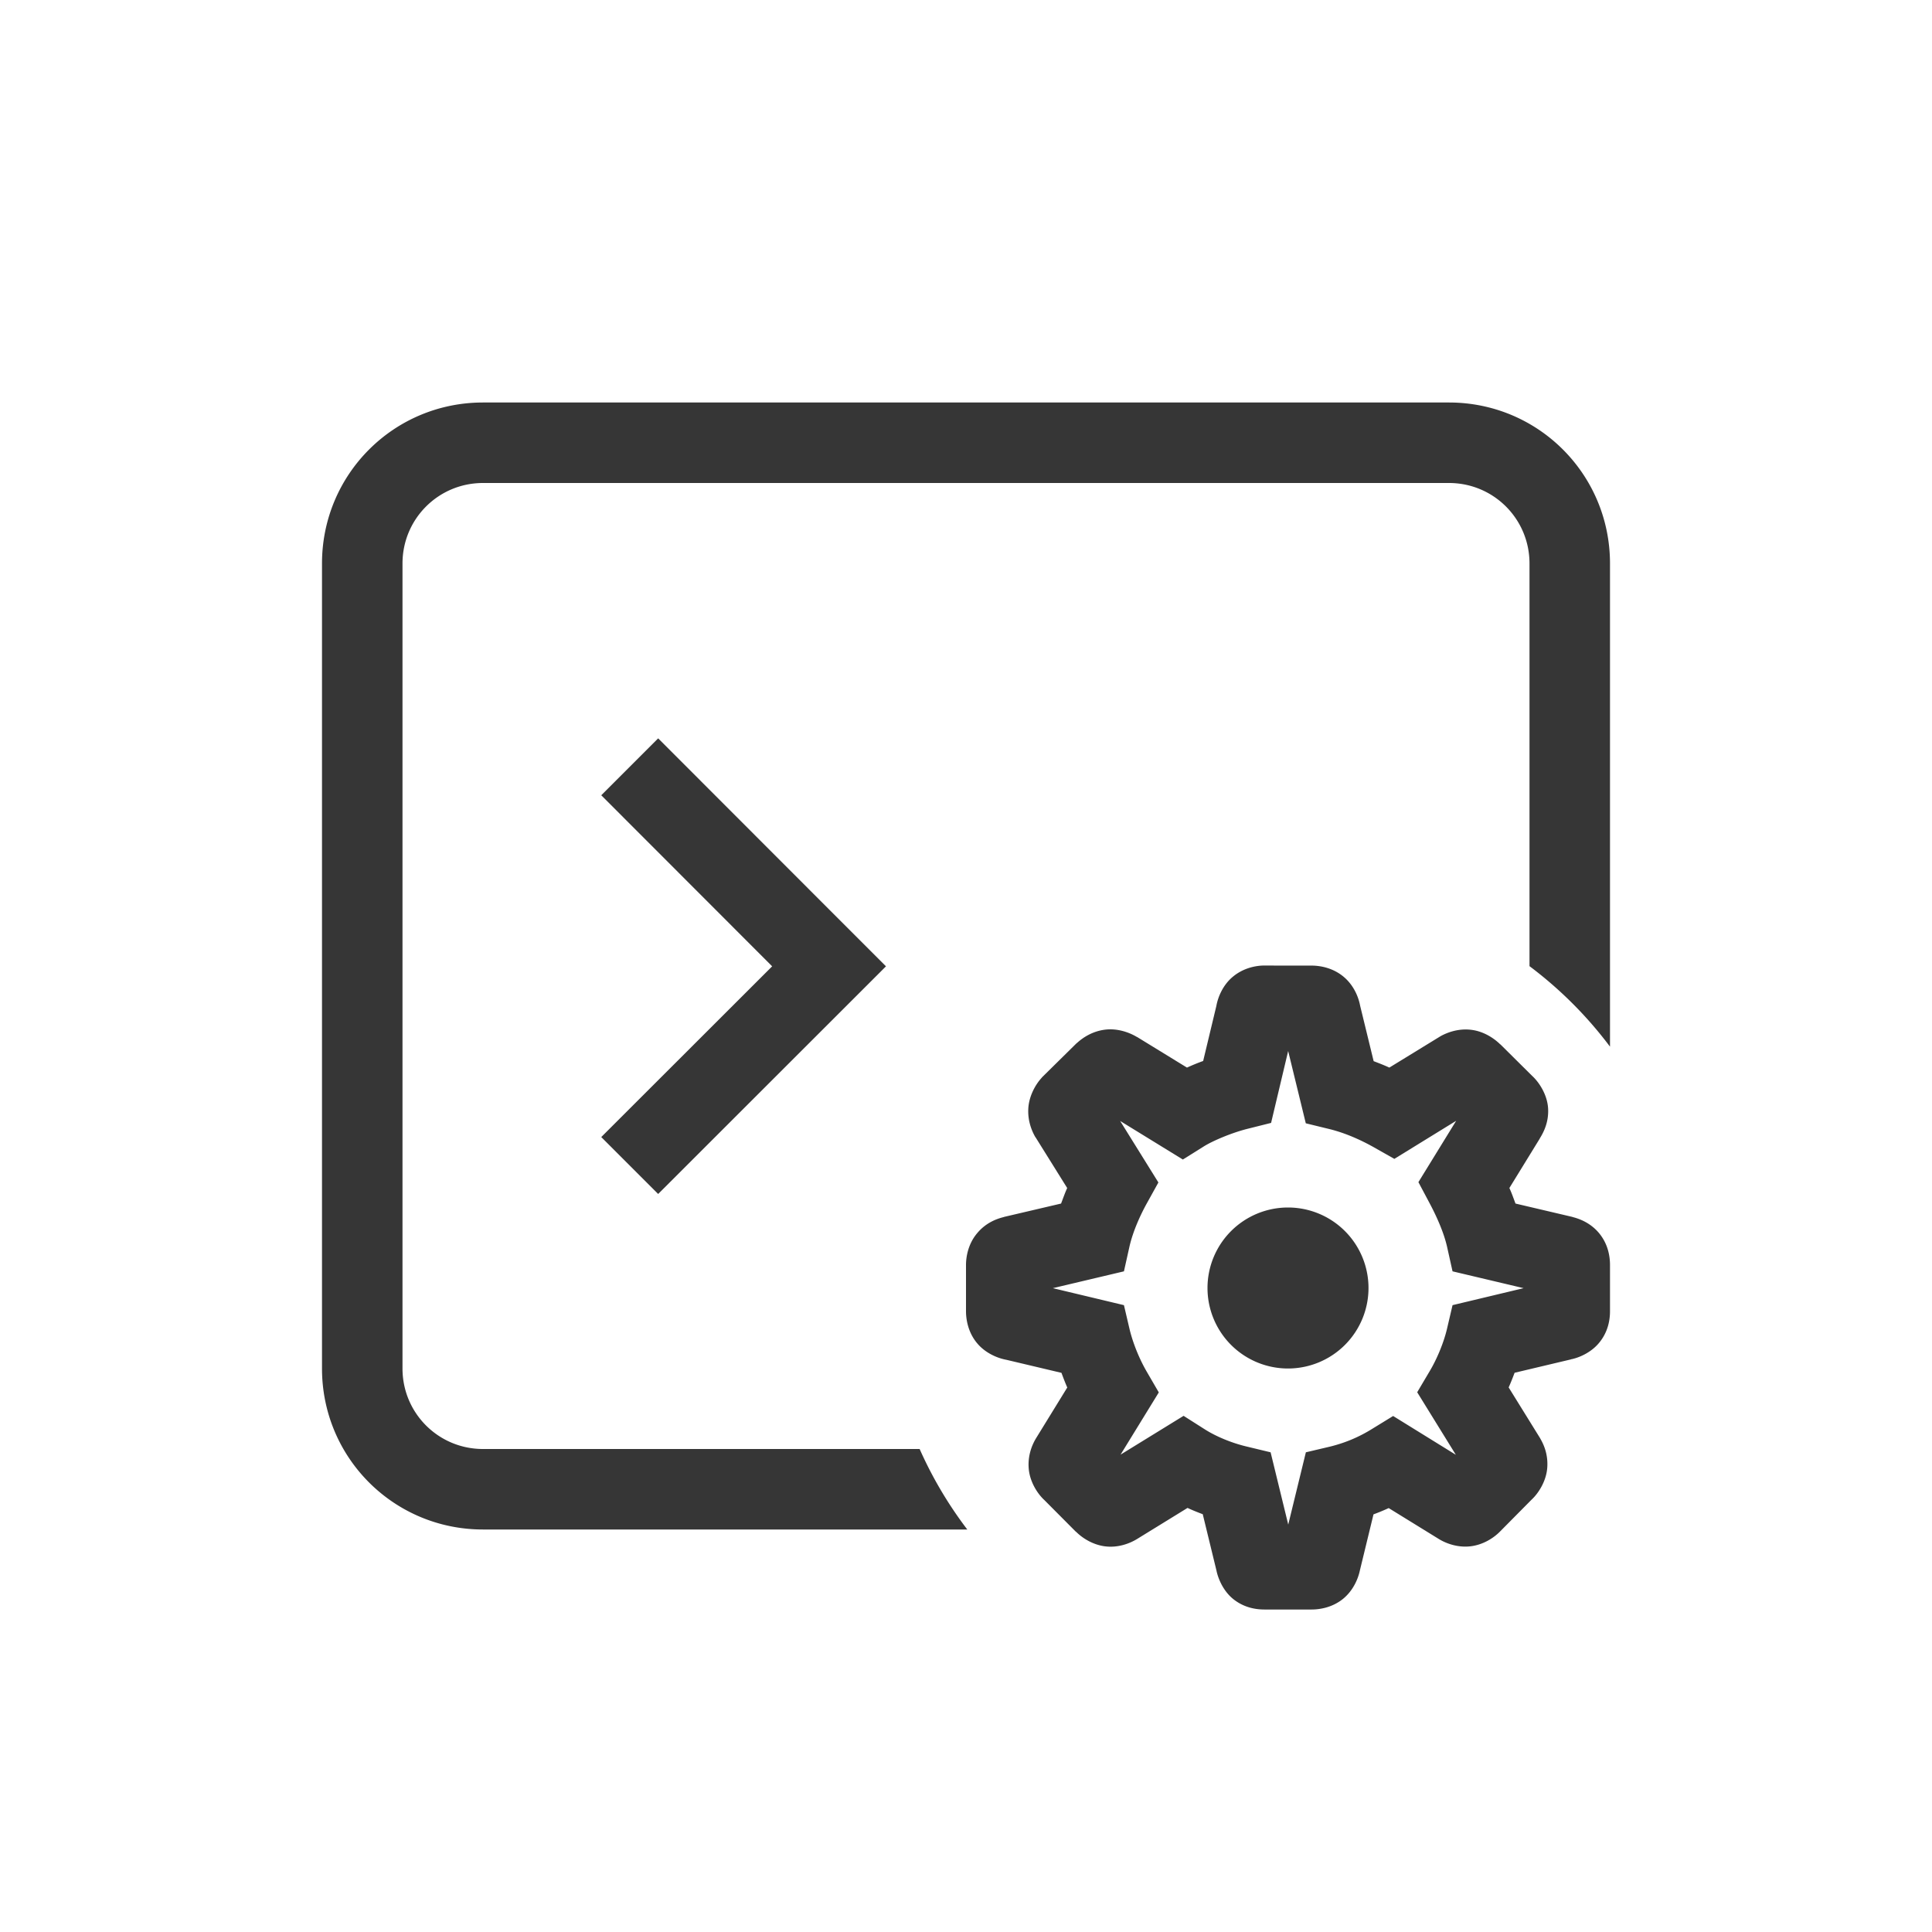 <?xml version="1.0" encoding="UTF-8" standalone="no"?>
<svg
   width="24"
   height="24"
   version="1.1"
   id="svg3"
   sodipodi:docname="org.gnome.Terminal.Preferences-symbolic.svg"
   inkscape:version="1.4.2 (ebf0e940d0, 2025-05-08)"
   xmlns:inkscape="http://www.inkscape.org/namespaces/inkscape"
   xmlns:sodipodi="http://sodipodi.sourceforge.net/DTD/sodipodi-0.dtd"
   xmlns="http://www.w3.org/2000/svg"
   xmlns:svg="http://www.w3.org/2000/svg"
   xmlns:rdf="http://www.w3.org/1999/02/22-rdf-syntax-ns#"
   xmlns:cc="http://creativecommons.org/ns#"
   xmlns:dc="http://purl.org/dc/elements/1.1/">
  <defs
     id="defs3">
    <style
       id="current-color-scheme"
       type="text/css">
        .ColorScheme-Text { color:#363636; }
     </style>
  </defs>
  <sodipodi:namedview
     id="namedview3"
     pagecolor="#ffffff"
     bordercolor="#000000"
     borderopacity="0.25"
     inkscape:showpageshadow="2"
     inkscape:pageopacity="0.0"
     inkscape:pagecheckerboard="0"
     inkscape:deskcolor="#d1d1d1"
     inkscape:zoom="33.166667"
     inkscape:cx="11.984925"
     inkscape:cy="12"
     inkscape:window-width="1920"
     inkscape:window-height="1011"
     inkscape:window-x="0"
     inkscape:window-y="0"
     inkscape:window-maximized="1"
     inkscape:current-layer="svg3" />
  <title
     id="title1">Gnome Symbolic Icon Theme</title>
  <path
     id="path1"
     style="fill:currentColor"
     class="ColorScheme-Text"
     d="M 6,5 C 4.892,5 4,5.892 4,7 v 10 c 0,1.108 0.892,2 2,2 h 6.016 A 5,5 0 0 1 11.424,18 H 6 C 5.446,18 5,17.554 5,17 V 7 C 5,6.446 5.446,6 6,6 h 12 c 0.554,0 1,0.446 1,1 v 5.002 a 5,5 0 0 1 1,1 V 7 C 20,5.892 19.108,5 18,5 Z M 8.176,9.172 7.469,9.879 9.592,12.004 7.469,14.125 l 0.707,0.707 2.83,-2.828 -0.002,-0.002 -0.705,-0.705 z m 7.533,2.822 c -0.111,0 -0.267,0.032 -0.396,0.141 -0.122,0.102 -0.183,0.25 -0.203,0.361 l -0.164,0.684 c -0.07,0.025 -0.135,0.052 -0.201,0.082 l -0.621,-0.381 h -0.002 c -0.09,-0.054 -0.238,-0.11 -0.396,-0.09 -0.159,0.02 -0.277,0.101 -0.346,0.164 l -0.008,0.006 -0.426,0.42 -0.008,0.01 c -0.077,0.084 -0.155,0.226 -0.164,0.377 -0.009,0.151 0.04,0.275 0.086,0.355 l 0.006,0.008 0.391,0.627 c -0.028,0.061 -0.05,0.125 -0.076,0.193 l -0.709,0.166 -0.004,0.002 c -0.081,0.02 -0.219,0.067 -0.33,0.201 C 12.025,15.454 12,15.616 12,15.715 v 0.574 c 0,0.111 0.03,0.269 0.139,0.398 0.102,0.122 0.252,0.185 0.363,0.205 l 0.684,0.162 c 0.023,0.063 0.046,0.123 0.072,0.182 l -0.387,0.629 c -0.051,0.084 -0.105,0.215 -0.092,0.377 0.013,0.162 0.105,0.31 0.195,0.393 l 0.391,0.393 h 0.002 c 0.079,0.079 0.21,0.164 0.367,0.182 0.157,0.018 0.3,-0.036 0.391,-0.092 L 14.752,18.732 c 0.062,0.029 0.125,0.054 0.189,0.078 l 0.172,0.707 v 0.002 l 0.002,0.008 c 0.027,0.111 0.094,0.251 0.211,0.342 0.136,0.106 0.282,0.125 0.383,0.125 h 0.584 c 0.101,0 0.256,-0.024 0.389,-0.131 0.132,-0.107 0.191,-0.258 0.211,-0.355 L 17.062,18.812 c 0.065,-0.024 0.128,-0.05 0.189,-0.078 l 0.621,0.383 c 0.09,0.056 0.235,0.11 0.393,0.092 0.158,-0.018 0.289,-0.103 0.367,-0.182 l 0.002,-0.002 0.391,-0.395 c 0.084,-0.077 0.181,-0.226 0.195,-0.391 0.014,-0.165 -0.04,-0.289 -0.084,-0.365 l -0.004,-0.008 -0.391,-0.631 c 0.027,-0.059 0.05,-0.119 0.074,-0.182 l 0.691,-0.164 c 0.006,-0.001 0.013,-0.004 0.02,-0.006 h 0.004 c 0.111,-0.026 0.25,-0.094 0.342,-0.211 C 19.979,16.538 20,16.39 20,16.289 v -0.574 c 0,-0.09 -0.016,-0.243 -0.125,-0.383 -0.109,-0.14 -0.255,-0.192 -0.338,-0.213 l -0.004,-0.002 -0.707,-0.166 c -0.026,-0.069 -0.048,-0.133 -0.076,-0.193 l 0.377,-0.613 v -0.002 c 0.052,-0.082 0.114,-0.209 0.104,-0.375 -0.01,-0.167 -0.109,-0.322 -0.199,-0.404 l -0.396,-0.393 0.002,0.004 c -0.071,-0.071 -0.2,-0.162 -0.359,-0.182 -0.16,-0.02 -0.294,0.031 -0.375,0.074 l -0.014,0.008 -0.631,0.387 c -0.062,-0.029 -0.128,-0.054 -0.195,-0.08 l -0.168,-0.689 c -0.018,-0.097 -0.073,-0.25 -0.207,-0.361 -0.134,-0.111 -0.293,-0.137 -0.395,-0.137 h -0.377 z m 0.293,1.062 0.219,0.898 0.295,0.072 c 0.194,0.048 0.383,0.132 0.549,0.225 l 0.256,0.145 0.768,-0.473 -0.469,0.762 0.135,0.254 c 0.085,0.159 0.179,0.364 0.221,0.549 l 0.068,0.305 0.883,0.209 -0.883,0.211 -0.07,0.299 c -0.044,0.183 -0.131,0.383 -0.215,0.523 l -0.154,0.26 0.48,0.777 -0.779,-0.482 -0.264,0.162 c -0.15,0.093 -0.319,0.169 -0.523,0.219 l -0.297,0.07 -0.219,0.898 -0.219,-0.898 -0.299,-0.072 c -0.189,-0.045 -0.381,-0.126 -0.518,-0.213 l -0.264,-0.168 -0.783,0.482 0.475,-0.773 -0.15,-0.258 c -0.085,-0.146 -0.168,-0.341 -0.213,-0.527 l -0.07,-0.299 -0.883,-0.211 0.883,-0.209 0.068,-0.305 c 0.043,-0.191 0.136,-0.395 0.217,-0.541 l 0.143,-0.258 -0.475,-0.764 0.779,0.479 0.262,-0.164 c 0.111,-0.069 0.344,-0.168 0.539,-0.217 l 0.295,-0.074 z M 16,15 a 1,1 0 0 0 -1,1 1,1 0 0 0 1,1 1,1 0 0 0 1,-1 1,1 0 0 0 -1,-1 z" />
</svg>
